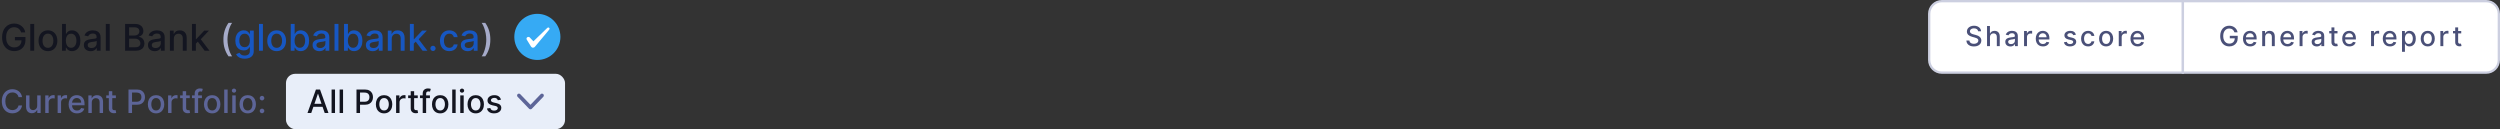 <svg width="1084" height="56" viewBox="0 0 1084 56" fill="none" xmlns="http://www.w3.org/2000/svg">
<rect x="0" y="0" width="1084" height="56" fill="#333333" stroke="none"/>
<path d="M9.153 14.04C9.044 13.695 8.896 13.386 8.71 13.114C8.528 12.837 8.311 12.602 8.057 12.409C7.803 12.212 7.513 12.062 7.188 11.96C6.866 11.858 6.511 11.807 6.125 11.807C5.47 11.807 4.879 11.975 4.352 12.312C3.826 12.65 3.409 13.144 3.102 13.796C2.799 14.443 2.648 15.237 2.648 16.176C2.648 17.119 2.801 17.917 3.108 18.568C3.415 19.22 3.835 19.714 4.369 20.051C4.903 20.388 5.511 20.557 6.193 20.557C6.826 20.557 7.377 20.428 7.847 20.171C8.32 19.913 8.686 19.549 8.943 19.079C9.205 18.606 9.335 18.049 9.335 17.409L9.79 17.494H6.46V16.046H11.034V17.369C11.034 18.347 10.826 19.195 10.409 19.915C9.996 20.631 9.424 21.184 8.693 21.574C7.966 21.964 7.133 22.159 6.193 22.159C5.14 22.159 4.216 21.917 3.42 21.432C2.629 20.947 2.011 20.259 1.568 19.369C1.125 18.475 0.903 17.415 0.903 16.188C0.903 15.259 1.032 14.426 1.29 13.688C1.547 12.949 1.909 12.322 2.375 11.807C2.845 11.288 3.396 10.892 4.028 10.619C4.665 10.343 5.36 10.204 6.114 10.204C6.742 10.204 7.328 10.297 7.869 10.483C8.415 10.669 8.9 10.932 9.324 11.273C9.752 11.614 10.106 12.019 10.386 12.489C10.667 12.954 10.856 13.472 10.954 14.04H9.153ZM14.825 10.364V22H13.126V10.364H14.825ZM20.787 22.176C19.969 22.176 19.255 21.989 18.645 21.614C18.035 21.239 17.562 20.714 17.224 20.04C16.887 19.366 16.719 18.578 16.719 17.676C16.719 16.771 16.887 15.979 17.224 15.301C17.562 14.623 18.035 14.097 18.645 13.722C19.255 13.347 19.969 13.159 20.787 13.159C21.605 13.159 22.319 13.347 22.929 13.722C23.539 14.097 24.012 14.623 24.349 15.301C24.687 15.979 24.855 16.771 24.855 17.676C24.855 18.578 24.687 19.366 24.349 20.04C24.012 20.714 23.539 21.239 22.929 21.614C22.319 21.989 21.605 22.176 20.787 22.176ZM20.793 20.75C21.323 20.75 21.762 20.61 22.111 20.329C22.459 20.049 22.717 19.676 22.884 19.21C23.054 18.744 23.139 18.231 23.139 17.671C23.139 17.114 23.054 16.602 22.884 16.136C22.717 15.667 22.459 15.29 22.111 15.006C21.762 14.722 21.323 14.579 20.793 14.579C20.259 14.579 19.815 14.722 19.463 15.006C19.115 15.29 18.855 15.667 18.685 16.136C18.518 16.602 18.435 17.114 18.435 17.671C18.435 18.231 18.518 18.744 18.685 19.21C18.855 19.676 19.115 20.049 19.463 20.329C19.815 20.61 20.259 20.75 20.793 20.75ZM26.888 22V10.364H28.587V14.688H28.689C28.787 14.506 28.93 14.296 29.115 14.057C29.301 13.818 29.558 13.61 29.888 13.432C30.217 13.25 30.653 13.159 31.195 13.159C31.899 13.159 32.528 13.337 33.081 13.693C33.634 14.049 34.068 14.562 34.382 15.233C34.7 15.903 34.859 16.71 34.859 17.653C34.859 18.597 34.702 19.405 34.388 20.079C34.073 20.75 33.642 21.267 33.092 21.631C32.543 21.991 31.916 22.171 31.212 22.171C30.681 22.171 30.248 22.081 29.91 21.903C29.577 21.725 29.316 21.517 29.126 21.278C28.937 21.04 28.791 20.828 28.689 20.642H28.547V22H26.888ZM28.553 17.636C28.553 18.25 28.642 18.788 28.82 19.25C28.998 19.712 29.255 20.074 29.592 20.335C29.93 20.593 30.342 20.722 30.831 20.722C31.338 20.722 31.763 20.587 32.104 20.318C32.445 20.046 32.702 19.676 32.876 19.21C33.054 18.744 33.144 18.22 33.144 17.636C33.144 17.061 33.056 16.544 32.882 16.085C32.712 15.627 32.454 15.265 32.109 15C31.768 14.735 31.342 14.602 30.831 14.602C30.338 14.602 29.922 14.729 29.581 14.983C29.244 15.237 28.988 15.591 28.814 16.046C28.64 16.5 28.553 17.03 28.553 17.636ZM39.307 22.193C38.754 22.193 38.254 22.091 37.807 21.886C37.36 21.678 37.006 21.377 36.744 20.983C36.487 20.589 36.358 20.106 36.358 19.534C36.358 19.042 36.453 18.636 36.642 18.318C36.831 18 37.087 17.748 37.409 17.562C37.731 17.377 38.091 17.237 38.489 17.142C38.886 17.047 39.292 16.975 39.705 16.926C40.227 16.866 40.651 16.816 40.977 16.778C41.303 16.737 41.54 16.671 41.688 16.579C41.835 16.489 41.909 16.341 41.909 16.136V16.097C41.909 15.6 41.769 15.216 41.489 14.943C41.212 14.671 40.799 14.534 40.25 14.534C39.678 14.534 39.227 14.661 38.898 14.915C38.572 15.165 38.347 15.443 38.222 15.75L36.625 15.386C36.814 14.856 37.091 14.428 37.455 14.102C37.822 13.773 38.244 13.534 38.722 13.386C39.199 13.235 39.701 13.159 40.227 13.159C40.576 13.159 40.945 13.201 41.335 13.284C41.729 13.364 42.097 13.511 42.438 13.727C42.782 13.943 43.064 14.252 43.284 14.653C43.504 15.051 43.614 15.568 43.614 16.204V22H41.955V20.807H41.886C41.776 21.026 41.612 21.242 41.392 21.454C41.172 21.667 40.89 21.843 40.545 21.983C40.201 22.123 39.788 22.193 39.307 22.193ZM39.676 20.829C40.146 20.829 40.547 20.737 40.881 20.551C41.218 20.366 41.474 20.123 41.648 19.824C41.826 19.521 41.915 19.197 41.915 18.852V17.727C41.854 17.788 41.737 17.845 41.562 17.898C41.392 17.947 41.197 17.991 40.977 18.028C40.758 18.062 40.544 18.095 40.335 18.125C40.127 18.151 39.953 18.174 39.812 18.193C39.483 18.235 39.182 18.305 38.909 18.403C38.64 18.502 38.424 18.644 38.261 18.829C38.102 19.011 38.023 19.254 38.023 19.557C38.023 19.977 38.178 20.296 38.489 20.511C38.799 20.724 39.195 20.829 39.676 20.829ZM47.575 10.364V22H45.876V10.364H47.575ZM54.231 22V10.364H58.493C59.319 10.364 60.002 10.5 60.544 10.773C61.086 11.042 61.491 11.407 61.76 11.869C62.029 12.328 62.163 12.845 62.163 13.421C62.163 13.905 62.074 14.314 61.896 14.648C61.718 14.977 61.48 15.242 61.18 15.443C60.885 15.64 60.559 15.784 60.203 15.875V15.989C60.59 16.008 60.966 16.133 61.334 16.364C61.705 16.591 62.012 16.915 62.254 17.335C62.497 17.756 62.618 18.267 62.618 18.869C62.618 19.464 62.478 19.998 62.197 20.472C61.921 20.941 61.493 21.314 60.913 21.591C60.334 21.864 59.593 22 58.692 22H54.231ZM55.987 20.494H58.521C59.362 20.494 59.965 20.331 60.328 20.006C60.692 19.68 60.874 19.273 60.874 18.784C60.874 18.417 60.781 18.079 60.595 17.773C60.41 17.466 60.144 17.222 59.8 17.04C59.459 16.858 59.053 16.767 58.584 16.767H55.987V20.494ZM55.987 15.398H58.34C58.733 15.398 59.088 15.322 59.402 15.171C59.72 15.019 59.972 14.807 60.158 14.534C60.347 14.258 60.442 13.932 60.442 13.557C60.442 13.076 60.273 12.672 59.936 12.347C59.599 12.021 59.082 11.858 58.385 11.858H55.987V15.398ZM67.104 22.193C66.551 22.193 66.051 22.091 65.604 21.886C65.157 21.678 64.803 21.377 64.541 20.983C64.284 20.589 64.155 20.106 64.155 19.534C64.155 19.042 64.249 18.636 64.439 18.318C64.628 18 64.884 17.748 65.206 17.562C65.528 17.377 65.888 17.237 66.285 17.142C66.683 17.047 67.088 16.975 67.501 16.926C68.024 16.866 68.448 16.816 68.774 16.778C69.1 16.737 69.337 16.671 69.484 16.579C69.632 16.489 69.706 16.341 69.706 16.136V16.097C69.706 15.6 69.566 15.216 69.285 14.943C69.009 14.671 68.596 14.534 68.047 14.534C67.475 14.534 67.024 14.661 66.695 14.915C66.369 15.165 66.144 15.443 66.019 15.75L64.422 15.386C64.611 14.856 64.888 14.428 65.251 14.102C65.619 13.773 66.041 13.534 66.519 13.386C66.996 13.235 67.498 13.159 68.024 13.159C68.373 13.159 68.742 13.201 69.132 13.284C69.526 13.364 69.894 13.511 70.234 13.727C70.579 13.943 70.861 14.252 71.081 14.653C71.301 15.051 71.41 15.568 71.41 16.204V22H69.751V20.807H69.683C69.573 21.026 69.409 21.242 69.189 21.454C68.969 21.667 68.687 21.843 68.342 21.983C67.998 22.123 67.585 22.193 67.104 22.193ZM67.473 20.829C67.943 20.829 68.344 20.737 68.678 20.551C69.015 20.366 69.27 20.123 69.445 19.824C69.623 19.521 69.712 19.197 69.712 18.852V17.727C69.651 17.788 69.534 17.845 69.359 17.898C69.189 17.947 68.994 17.991 68.774 18.028C68.555 18.062 68.34 18.095 68.132 18.125C67.924 18.151 67.749 18.174 67.609 18.193C67.28 18.235 66.979 18.305 66.706 18.403C66.437 18.502 66.221 18.644 66.058 18.829C65.899 19.011 65.82 19.254 65.82 19.557C65.82 19.977 65.975 20.296 66.285 20.511C66.596 20.724 66.992 20.829 67.473 20.829ZM75.372 16.818V22H73.673V13.273H75.304V14.693H75.412C75.613 14.231 75.927 13.86 76.355 13.579C76.787 13.299 77.331 13.159 77.986 13.159C78.581 13.159 79.101 13.284 79.548 13.534C79.995 13.78 80.342 14.148 80.588 14.636C80.834 15.125 80.957 15.729 80.957 16.449V22H79.258V16.653C79.258 16.021 79.094 15.527 78.764 15.171C78.435 14.811 77.982 14.631 77.406 14.631C77.012 14.631 76.662 14.716 76.355 14.886C76.052 15.057 75.812 15.307 75.633 15.636C75.459 15.962 75.372 16.356 75.372 16.818ZM84.798 19.04L84.787 16.966H85.082L88.56 13.273H90.594L86.628 17.477H86.361L84.798 19.04ZM83.236 22V10.364H84.935V22H83.236ZM88.747 22L85.622 17.852L86.793 16.665L90.832 22H88.747Z" fill="#131520"/>
<path d="M96.871 17.171C96.871 15.746 97.058 14.436 97.433 13.239C97.808 12.042 98.356 10.938 99.075 9.926H100.632C100.352 10.301 100.09 10.761 99.848 11.307C99.606 11.852 99.394 12.451 99.212 13.102C99.03 13.75 98.888 14.422 98.785 15.119C98.683 15.812 98.632 16.496 98.632 17.171C98.632 18.072 98.721 18.985 98.899 19.909C99.077 20.833 99.318 21.691 99.621 22.483C99.924 23.275 100.261 23.921 100.632 24.421H99.075C98.356 23.409 97.808 22.305 97.433 21.108C97.058 19.911 96.871 18.599 96.871 17.171ZM212.612 17.171C212.612 18.599 212.425 19.911 212.05 21.108C211.675 22.305 211.127 23.409 210.408 24.421H208.851C209.131 24.046 209.393 23.585 209.635 23.04C209.877 22.494 210.089 21.898 210.271 21.25C210.453 20.599 210.595 19.924 210.697 19.227C210.8 18.53 210.851 17.845 210.851 17.171C210.851 16.273 210.762 15.362 210.584 14.438C210.406 13.513 210.165 12.655 209.862 11.864C209.559 11.072 209.222 10.426 208.851 9.926H210.408C211.127 10.938 211.675 12.042 212.05 13.239C212.425 14.436 212.612 15.746 212.612 17.171Z" fill="#A6ABC9"/>
<path d="M106.082 25.454C105.389 25.454 104.793 25.364 104.293 25.182C103.796 25 103.391 24.759 103.077 24.46C102.762 24.161 102.527 23.833 102.372 23.477L103.832 22.875C103.935 23.042 104.071 23.218 104.241 23.403C104.416 23.593 104.651 23.754 104.946 23.886C105.245 24.019 105.63 24.085 106.099 24.085C106.743 24.085 107.276 23.928 107.696 23.614C108.116 23.303 108.327 22.807 108.327 22.125V20.409H108.219C108.116 20.595 107.969 20.801 107.776 21.028C107.586 21.256 107.325 21.453 106.991 21.619C106.658 21.786 106.224 21.869 105.69 21.869C105.001 21.869 104.38 21.708 103.827 21.386C103.277 21.061 102.842 20.581 102.52 19.949C102.202 19.312 102.043 18.53 102.043 17.602C102.043 16.674 102.2 15.879 102.514 15.216C102.832 14.553 103.268 14.046 103.821 13.693C104.374 13.337 105.001 13.159 105.702 13.159C106.243 13.159 106.681 13.25 107.014 13.432C107.348 13.61 107.607 13.818 107.793 14.057C107.982 14.296 108.128 14.506 108.23 14.688H108.355V13.273H110.02V22.193C110.02 22.943 109.846 23.559 109.497 24.04C109.149 24.521 108.677 24.877 108.082 25.108C107.491 25.339 106.825 25.454 106.082 25.454ZM106.065 20.46C106.554 20.46 106.967 20.347 107.304 20.119C107.645 19.888 107.902 19.559 108.077 19.131C108.255 18.699 108.344 18.182 108.344 17.579C108.344 16.992 108.257 16.475 108.082 16.028C107.908 15.581 107.652 15.233 107.315 14.983C106.978 14.729 106.562 14.602 106.065 14.602C105.554 14.602 105.128 14.735 104.787 15C104.446 15.261 104.188 15.617 104.014 16.068C103.844 16.519 103.759 17.023 103.759 17.579C103.759 18.151 103.846 18.653 104.02 19.085C104.194 19.517 104.452 19.854 104.793 20.097C105.137 20.339 105.562 20.46 106.065 20.46ZM113.997 10.364V22H112.298V10.364H113.997ZM119.959 22.176C119.141 22.176 118.427 21.989 117.817 21.614C117.207 21.239 116.733 20.714 116.396 20.04C116.059 19.366 115.891 18.578 115.891 17.676C115.891 16.771 116.059 15.979 116.396 15.301C116.733 14.623 117.207 14.097 117.817 13.722C118.427 13.347 119.141 13.159 119.959 13.159C120.777 13.159 121.491 13.347 122.101 13.722C122.711 14.097 123.184 14.623 123.521 15.301C123.858 15.979 124.027 16.771 124.027 17.676C124.027 18.578 123.858 19.366 123.521 20.04C123.184 20.714 122.711 21.239 122.101 21.614C121.491 21.989 120.777 22.176 119.959 22.176ZM119.964 20.75C120.495 20.75 120.934 20.61 121.283 20.329C121.631 20.049 121.889 19.676 122.055 19.21C122.226 18.744 122.311 18.231 122.311 17.671C122.311 17.114 122.226 16.602 122.055 16.136C121.889 15.667 121.631 15.29 121.283 15.006C120.934 14.722 120.495 14.579 119.964 14.579C119.43 14.579 118.987 14.722 118.635 15.006C118.286 15.29 118.027 15.667 117.857 16.136C117.69 16.602 117.607 17.114 117.607 17.671C117.607 18.231 117.69 18.744 117.857 19.21C118.027 19.676 118.286 20.049 118.635 20.329C118.987 20.61 119.43 20.75 119.964 20.75ZM126.06 22V10.364H127.759V14.688H127.861C127.959 14.506 128.101 14.296 128.287 14.057C128.473 13.818 128.73 13.61 129.06 13.432C129.389 13.25 129.825 13.159 130.366 13.159C131.071 13.159 131.7 13.337 132.253 13.693C132.806 14.049 133.24 14.562 133.554 15.233C133.872 15.903 134.031 16.71 134.031 17.653C134.031 18.597 133.874 19.405 133.56 20.079C133.245 20.75 132.813 21.267 132.264 21.631C131.715 21.991 131.088 22.171 130.384 22.171C129.853 22.171 129.42 22.081 129.082 21.903C128.749 21.725 128.488 21.517 128.298 21.278C128.109 21.04 127.963 20.828 127.861 20.642H127.719V22H126.06ZM127.724 17.636C127.724 18.25 127.813 18.788 127.991 19.25C128.17 19.712 128.427 20.074 128.764 20.335C129.101 20.593 129.514 20.722 130.003 20.722C130.51 20.722 130.935 20.587 131.276 20.318C131.616 20.046 131.874 19.676 132.048 19.21C132.226 18.744 132.315 18.22 132.315 17.636C132.315 17.061 132.228 16.544 132.054 16.085C131.884 15.627 131.626 15.265 131.281 15C130.94 14.735 130.514 14.602 130.003 14.602C129.51 14.602 129.094 14.729 128.753 14.983C128.416 15.237 128.16 15.591 127.986 16.046C127.812 16.5 127.724 17.03 127.724 17.636ZM138.479 22.193C137.926 22.193 137.426 22.091 136.979 21.886C136.532 21.678 136.178 21.377 135.916 20.983C135.659 20.589 135.53 20.106 135.53 19.534C135.53 19.042 135.625 18.636 135.814 18.318C136.003 18 136.259 17.748 136.581 17.562C136.903 17.377 137.263 17.237 137.661 17.142C138.058 17.047 138.464 16.975 138.876 16.926C139.399 16.866 139.823 16.816 140.149 16.778C140.475 16.737 140.712 16.671 140.859 16.579C141.007 16.489 141.081 16.341 141.081 16.136V16.097C141.081 15.6 140.941 15.216 140.661 14.943C140.384 14.671 139.971 14.534 139.422 14.534C138.85 14.534 138.399 14.661 138.07 14.915C137.744 15.165 137.518 15.443 137.393 15.75L135.797 15.386C135.986 14.856 136.263 14.428 136.626 14.102C136.994 13.773 137.416 13.534 137.893 13.386C138.371 13.235 138.873 13.159 139.399 13.159C139.748 13.159 140.117 13.201 140.507 13.284C140.901 13.364 141.268 13.511 141.609 13.727C141.954 13.943 142.236 14.252 142.456 14.653C142.676 15.051 142.786 15.568 142.786 16.204V22H141.126V20.807H141.058C140.948 21.026 140.784 21.242 140.564 21.454C140.344 21.667 140.062 21.843 139.717 21.983C139.373 22.123 138.96 22.193 138.479 22.193ZM138.848 20.829C139.318 20.829 139.719 20.737 140.053 20.551C140.39 20.366 140.645 20.123 140.82 19.824C140.998 19.521 141.087 19.197 141.087 18.852V17.727C141.026 17.788 140.909 17.845 140.734 17.898C140.564 17.947 140.369 17.991 140.149 18.028C139.929 18.062 139.715 18.095 139.507 18.125C139.299 18.151 139.125 18.174 138.984 18.193C138.655 18.235 138.354 18.305 138.081 18.403C137.812 18.502 137.596 18.644 137.433 18.829C137.274 19.011 137.195 19.254 137.195 19.557C137.195 19.977 137.35 20.296 137.661 20.511C137.971 20.724 138.367 20.829 138.848 20.829ZM146.747 10.364V22H145.048V10.364H146.747ZM149.169 22V10.364H150.868V14.688H150.97C151.069 14.506 151.211 14.296 151.396 14.057C151.582 13.818 151.839 13.61 152.169 13.432C152.499 13.25 152.934 13.159 153.476 13.159C154.18 13.159 154.809 13.337 155.362 13.693C155.915 14.049 156.349 14.562 156.663 15.233C156.982 15.903 157.141 16.71 157.141 17.653C157.141 18.597 156.983 19.405 156.669 20.079C156.355 20.75 155.923 21.267 155.374 21.631C154.824 21.991 154.197 22.171 153.493 22.171C152.963 22.171 152.529 22.081 152.192 21.903C151.858 21.725 151.597 21.517 151.408 21.278C151.218 21.04 151.072 20.828 150.97 20.642H150.828V22H149.169ZM150.834 17.636C150.834 18.25 150.923 18.788 151.101 19.25C151.279 19.712 151.536 20.074 151.874 20.335C152.211 20.593 152.624 20.722 153.112 20.722C153.62 20.722 154.044 20.587 154.385 20.318C154.726 20.046 154.983 19.676 155.158 19.21C155.336 18.744 155.425 18.22 155.425 17.636C155.425 17.061 155.338 16.544 155.163 16.085C154.993 15.627 154.735 15.265 154.391 15C154.05 14.735 153.624 14.602 153.112 14.602C152.62 14.602 152.203 14.729 151.862 14.983C151.525 15.237 151.269 15.591 151.095 16.046C150.921 16.5 150.834 17.03 150.834 17.636ZM161.588 22.193C161.035 22.193 160.535 22.091 160.088 21.886C159.641 21.678 159.287 21.377 159.026 20.983C158.768 20.589 158.639 20.106 158.639 19.534C158.639 19.042 158.734 18.636 158.923 18.318C159.113 18 159.368 17.748 159.69 17.562C160.012 17.377 160.372 17.237 160.77 17.142C161.168 17.047 161.573 16.975 161.986 16.926C162.509 16.866 162.933 16.816 163.259 16.778C163.584 16.737 163.821 16.671 163.969 16.579C164.116 16.489 164.19 16.341 164.19 16.136V16.097C164.19 15.6 164.05 15.216 163.77 14.943C163.493 14.671 163.08 14.534 162.531 14.534C161.959 14.534 161.509 14.661 161.179 14.915C160.853 15.165 160.628 15.443 160.503 15.75L158.906 15.386C159.096 14.856 159.372 14.428 159.736 14.102C160.103 13.773 160.526 13.534 161.003 13.386C161.48 13.235 161.982 13.159 162.509 13.159C162.857 13.159 163.226 13.201 163.616 13.284C164.01 13.364 164.378 13.511 164.719 13.727C165.063 13.943 165.346 14.252 165.565 14.653C165.785 15.051 165.895 15.568 165.895 16.204V22H164.236V20.807H164.168C164.058 21.026 163.893 21.242 163.673 21.454C163.454 21.667 163.171 21.843 162.827 21.983C162.482 22.123 162.069 22.193 161.588 22.193ZM161.957 20.829C162.427 20.829 162.829 20.737 163.162 20.551C163.499 20.366 163.755 20.123 163.929 19.824C164.107 19.521 164.196 19.197 164.196 18.852V17.727C164.135 17.788 164.018 17.845 163.844 17.898C163.673 17.947 163.478 17.991 163.259 18.028C163.039 18.062 162.825 18.095 162.616 18.125C162.408 18.151 162.234 18.174 162.094 18.193C161.764 18.235 161.463 18.305 161.19 18.403C160.921 18.502 160.705 18.644 160.543 18.829C160.384 19.011 160.304 19.254 160.304 19.557C160.304 19.977 160.459 20.296 160.77 20.511C161.08 20.724 161.476 20.829 161.957 20.829ZM169.857 16.818V22H168.158V13.273H169.788V14.693H169.896C170.097 14.231 170.411 13.86 170.839 13.579C171.271 13.299 171.815 13.159 172.47 13.159C173.065 13.159 173.586 13.284 174.033 13.534C174.48 13.78 174.826 14.148 175.072 14.636C175.319 15.125 175.442 15.729 175.442 16.449V22H173.743V16.653C173.743 16.021 173.578 15.527 173.249 15.171C172.919 14.811 172.466 14.631 171.891 14.631C171.497 14.631 171.146 14.716 170.839 14.886C170.536 15.057 170.296 15.307 170.118 15.636C169.944 15.962 169.857 16.356 169.857 16.818ZM179.283 19.04L179.271 16.966H179.567L183.044 13.273H185.078L181.112 17.477H180.845L179.283 19.04ZM177.72 22V10.364H179.419V22H177.72ZM183.232 22L180.107 17.852L181.277 16.665L185.317 22H183.232ZM187.746 22.108C187.435 22.108 187.168 21.998 186.945 21.778C186.721 21.555 186.609 21.286 186.609 20.972C186.609 20.661 186.721 20.396 186.945 20.176C187.168 19.953 187.435 19.841 187.746 19.841C188.056 19.841 188.323 19.953 188.547 20.176C188.77 20.396 188.882 20.661 188.882 20.972C188.882 21.18 188.829 21.371 188.723 21.546C188.621 21.716 188.484 21.852 188.314 21.954C188.143 22.057 187.954 22.108 187.746 22.108ZM194.834 22.176C193.989 22.176 193.262 21.985 192.652 21.602C192.046 21.216 191.58 20.684 191.254 20.006C190.929 19.328 190.766 18.551 190.766 17.676C190.766 16.79 190.932 16.008 191.266 15.329C191.599 14.648 192.069 14.116 192.675 13.733C193.281 13.35 193.995 13.159 194.817 13.159C195.48 13.159 196.071 13.282 196.589 13.528C197.108 13.771 197.527 14.112 197.845 14.551C198.167 14.991 198.358 15.504 198.419 16.091H196.766C196.675 15.682 196.466 15.329 196.141 15.034C195.819 14.739 195.387 14.591 194.845 14.591C194.372 14.591 193.957 14.716 193.601 14.966C193.249 15.212 192.974 15.564 192.777 16.023C192.58 16.477 192.482 17.015 192.482 17.636C192.482 18.273 192.578 18.822 192.771 19.284C192.964 19.746 193.237 20.104 193.589 20.358C193.946 20.612 194.364 20.739 194.845 20.739C195.167 20.739 195.459 20.68 195.72 20.562C195.985 20.441 196.207 20.269 196.385 20.046C196.567 19.822 196.694 19.553 196.766 19.239H198.419C198.358 19.803 198.175 20.307 197.868 20.75C197.561 21.193 197.15 21.542 196.635 21.796C196.124 22.049 195.523 22.176 194.834 22.176ZM202.776 22.193C202.223 22.193 201.723 22.091 201.276 21.886C200.829 21.678 200.474 21.377 200.213 20.983C199.955 20.589 199.827 20.106 199.827 19.534C199.827 19.042 199.921 18.636 200.111 18.318C200.3 18 200.556 17.748 200.878 17.562C201.2 17.377 201.56 17.237 201.957 17.142C202.355 17.047 202.76 16.975 203.173 16.926C203.696 16.866 204.12 16.816 204.446 16.778C204.772 16.737 205.009 16.671 205.156 16.579C205.304 16.489 205.378 16.341 205.378 16.136V16.097C205.378 15.6 205.238 15.216 204.957 14.943C204.681 14.671 204.268 14.534 203.719 14.534C203.147 14.534 202.696 14.661 202.366 14.915C202.041 15.165 201.815 15.443 201.69 15.75L200.094 15.386C200.283 14.856 200.56 14.428 200.923 14.102C201.291 13.773 201.713 13.534 202.19 13.386C202.668 13.235 203.17 13.159 203.696 13.159C204.045 13.159 204.414 13.201 204.804 13.284C205.198 13.364 205.565 13.511 205.906 13.727C206.251 13.943 206.533 14.252 206.753 14.653C206.973 15.051 207.082 15.568 207.082 16.204V22H205.423V20.807H205.355C205.245 21.026 205.08 21.242 204.861 21.454C204.641 21.667 204.359 21.843 204.014 21.983C203.67 22.123 203.257 22.193 202.776 22.193ZM203.145 20.829C203.615 20.829 204.016 20.737 204.349 20.551C204.687 20.366 204.942 20.123 205.116 19.824C205.295 19.521 205.384 19.197 205.384 18.852V17.727C205.323 17.788 205.205 17.845 205.031 17.898C204.861 17.947 204.666 17.991 204.446 18.028C204.226 18.062 204.012 18.095 203.804 18.125C203.596 18.151 203.421 18.174 203.281 18.193C202.952 18.235 202.651 18.305 202.378 18.403C202.109 18.502 201.893 18.644 201.73 18.829C201.571 19.011 201.491 19.254 201.491 19.557C201.491 19.977 201.647 20.296 201.957 20.511C202.268 20.724 202.664 20.829 203.145 20.829Z" fill="#1757C2"/>
<g clip-path="url(#clip0_201_10481)">
<circle cx="233" cy="16" r="10" fill="#36AAF4"/>
<path fill-rule="evenodd" clip-rule="evenodd" d="M237.247 12.158L231.28 17.917L229.697 16.225C229.405 15.95 228.947 15.933 228.614 16.167C228.289 16.408 228.197 16.833 228.397 17.175L230.272 20.225C230.455 20.508 230.772 20.683 231.13 20.683C231.472 20.683 231.797 20.508 231.98 20.225C232.28 19.833 238.005 13.008 238.005 13.008C238.755 12.242 237.847 11.567 237.247 12.15V12.158Z" fill="white"/>
</g>
<path d="M842 0.5H946.5V31.5H842C838.962 31.5 836.5 29.038 836.5 26V6C836.5 2.962 838.962 0.5 842 0.5Z" fill="white"/>
<path d="M857.719 13.565C857.673 13.162 857.486 12.849 857.156 12.628C856.827 12.403 856.412 12.291 855.912 12.291C855.554 12.291 855.244 12.348 854.983 12.462C854.722 12.572 854.518 12.726 854.374 12.922C854.232 13.115 854.161 13.335 854.161 13.582C854.161 13.79 854.209 13.969 854.305 14.119C854.405 14.27 854.534 14.396 854.693 14.499C854.855 14.598 855.028 14.682 855.213 14.75C855.398 14.815 855.575 14.869 855.746 14.912L856.598 15.133C856.876 15.202 857.162 15.294 857.455 15.411C857.747 15.527 858.018 15.68 858.268 15.871C858.518 16.061 858.72 16.297 858.874 16.578C859.03 16.859 859.108 17.196 859.108 17.588C859.108 18.082 858.98 18.521 858.724 18.905C858.472 19.288 858.104 19.591 857.621 19.812C857.141 20.034 856.56 20.145 855.878 20.145C855.224 20.145 854.659 20.041 854.182 19.834C853.705 19.626 853.331 19.332 853.061 18.952C852.791 18.568 852.642 18.114 852.614 17.588H853.935C853.96 17.903 854.063 18.166 854.241 18.376C854.423 18.584 854.655 18.739 854.936 18.841C855.22 18.94 855.531 18.99 855.869 18.99C856.241 18.99 856.572 18.932 856.862 18.815C857.155 18.696 857.385 18.531 857.553 18.321C857.72 18.108 857.804 17.859 857.804 17.575C857.804 17.317 857.73 17.105 857.582 16.94C857.438 16.776 857.24 16.639 856.99 16.531C856.743 16.423 856.463 16.328 856.151 16.246L855.119 15.964C854.42 15.774 853.866 15.494 853.457 15.125C853.051 14.756 852.848 14.267 852.848 13.659C852.848 13.156 852.984 12.717 853.257 12.342C853.53 11.967 853.899 11.676 854.365 11.469C854.831 11.258 855.357 11.153 855.942 11.153C856.533 11.153 857.054 11.257 857.506 11.464C857.96 11.672 858.318 11.957 858.58 12.321C858.841 12.682 858.977 13.097 858.989 13.565H857.719ZM862.853 16.114V20H861.579V11.273H862.836V14.52H862.917C863.071 14.168 863.305 13.888 863.62 13.68C863.936 13.473 864.348 13.369 864.856 13.369C865.305 13.369 865.697 13.462 866.032 13.646C866.37 13.831 866.632 14.107 866.816 14.473C867.004 14.837 867.098 15.291 867.098 15.837V20H865.824V15.99C865.824 15.51 865.7 15.138 865.453 14.874C865.206 14.607 864.862 14.473 864.422 14.473C864.12 14.473 863.85 14.537 863.612 14.665C863.376 14.793 863.19 14.98 863.054 15.227C862.92 15.472 862.853 15.767 862.853 16.114ZM871.703 20.145C871.288 20.145 870.913 20.068 870.578 19.915C870.243 19.759 869.977 19.533 869.781 19.237C869.588 18.942 869.491 18.579 869.491 18.151C869.491 17.781 869.562 17.477 869.704 17.239C869.846 17 870.038 16.811 870.279 16.672C870.521 16.533 870.791 16.428 871.089 16.357C871.387 16.285 871.691 16.232 872.001 16.195C872.393 16.149 872.711 16.112 872.956 16.084C873.2 16.053 873.377 16.003 873.488 15.935C873.599 15.867 873.654 15.756 873.654 15.602V15.572C873.654 15.2 873.549 14.912 873.339 14.707C873.132 14.503 872.822 14.401 872.41 14.401C871.981 14.401 871.643 14.496 871.396 14.686C871.152 14.874 870.983 15.082 870.889 15.312L869.691 15.04C869.833 14.642 870.041 14.321 870.314 14.077C870.589 13.829 870.906 13.651 871.264 13.54C871.622 13.426 871.998 13.369 872.393 13.369C872.654 13.369 872.931 13.401 873.224 13.463C873.52 13.523 873.795 13.633 874.051 13.796C874.309 13.957 874.521 14.189 874.686 14.49C874.85 14.788 874.933 15.176 874.933 15.653V20H873.689V19.105H873.637C873.555 19.27 873.431 19.432 873.267 19.591C873.102 19.75 872.89 19.882 872.632 19.987C872.373 20.092 872.064 20.145 871.703 20.145ZM871.98 19.122C872.332 19.122 872.633 19.053 872.883 18.913C873.136 18.774 873.328 18.592 873.458 18.368C873.592 18.141 873.659 17.898 873.659 17.639V16.796C873.613 16.841 873.525 16.884 873.395 16.923C873.267 16.96 873.12 16.993 872.956 17.021C872.791 17.047 872.63 17.071 872.474 17.094C872.318 17.114 872.187 17.131 872.082 17.145C871.835 17.176 871.609 17.229 871.404 17.303C871.203 17.376 871.041 17.483 870.919 17.622C870.799 17.759 870.74 17.94 870.74 18.168C870.74 18.483 870.856 18.722 871.089 18.884C871.322 19.043 871.619 19.122 871.98 19.122ZM877.63 20V13.454H878.862V14.494H878.93C879.049 14.142 879.259 13.865 879.56 13.663C879.864 13.459 880.208 13.357 880.592 13.357C880.671 13.357 880.765 13.359 880.873 13.365C880.984 13.371 881.07 13.378 881.133 13.386V14.605C881.082 14.591 880.991 14.575 880.86 14.558C880.729 14.538 880.599 14.528 880.468 14.528C880.167 14.528 879.898 14.592 879.663 14.72C879.43 14.845 879.245 15.02 879.109 15.244C878.972 15.466 878.904 15.719 878.904 16.003V20H877.63ZM885.822 20.132C885.177 20.132 884.622 19.994 884.156 19.719C883.693 19.44 883.335 19.05 883.082 18.547C882.832 18.041 882.707 17.449 882.707 16.77C882.707 16.099 882.832 15.508 883.082 14.997C883.335 14.486 883.687 14.087 884.139 13.8C884.593 13.513 885.125 13.369 885.733 13.369C886.102 13.369 886.46 13.43 886.806 13.553C887.153 13.675 887.464 13.867 887.74 14.128C888.015 14.389 888.233 14.729 888.392 15.146C888.551 15.561 888.63 16.065 888.63 16.659V17.111H883.427V16.156H887.382C887.382 15.821 887.314 15.524 887.177 15.266C887.041 15.004 886.849 14.798 886.602 14.648C886.358 14.497 886.071 14.422 885.741 14.422C885.383 14.422 885.071 14.51 884.804 14.686C884.539 14.859 884.335 15.087 884.19 15.368C884.048 15.646 883.977 15.949 883.977 16.276V17.021C883.977 17.459 884.054 17.831 884.207 18.138C884.363 18.445 884.581 18.679 884.859 18.841C885.137 19 885.463 19.079 885.835 19.079C886.076 19.079 886.297 19.046 886.495 18.977C886.694 18.906 886.866 18.801 887.011 18.662C887.156 18.523 887.267 18.351 887.343 18.146L888.549 18.364C888.453 18.719 888.279 19.03 888.029 19.297C887.782 19.561 887.471 19.767 887.096 19.915C886.724 20.06 886.299 20.132 885.822 20.132ZM900.125 15.053L898.97 15.257C898.922 15.109 898.845 14.969 898.74 14.835C898.637 14.702 898.498 14.592 898.322 14.507C898.146 14.422 897.926 14.379 897.662 14.379C897.301 14.379 897 14.46 896.758 14.622C896.517 14.781 896.396 14.987 896.396 15.24C896.396 15.459 896.477 15.635 896.639 15.768C896.801 15.902 897.062 16.011 897.423 16.097L898.463 16.335C899.065 16.474 899.514 16.689 899.809 16.979C900.105 17.268 900.252 17.645 900.252 18.108C900.252 18.5 900.139 18.849 899.912 19.156C899.687 19.46 899.373 19.699 898.97 19.872C898.569 20.046 898.105 20.132 897.576 20.132C896.843 20.132 896.245 19.976 895.782 19.663C895.319 19.348 895.035 18.901 894.93 18.321L896.162 18.134C896.238 18.454 896.396 18.697 896.635 18.862C896.873 19.024 897.184 19.105 897.568 19.105C897.985 19.105 898.319 19.018 898.569 18.845C898.819 18.669 898.944 18.454 898.944 18.202C898.944 17.997 898.868 17.825 898.714 17.686C898.564 17.547 898.332 17.442 898.02 17.371L896.912 17.128C896.301 16.989 895.849 16.767 895.556 16.463C895.267 16.159 895.122 15.774 895.122 15.308C895.122 14.922 895.23 14.584 895.446 14.294C895.662 14.004 895.96 13.778 896.341 13.617C896.721 13.452 897.157 13.369 897.649 13.369C898.356 13.369 898.913 13.523 899.319 13.829C899.725 14.133 899.994 14.541 900.125 15.053ZM905.411 20.132C904.777 20.132 904.232 19.989 903.774 19.702C903.32 19.412 902.97 19.013 902.726 18.504C902.482 17.996 902.359 17.413 902.359 16.757C902.359 16.092 902.484 15.506 902.734 14.997C902.984 14.486 903.337 14.087 903.791 13.8C904.246 13.513 904.781 13.369 905.398 13.369C905.895 13.369 906.338 13.462 906.727 13.646C907.116 13.828 907.43 14.084 907.669 14.413C907.911 14.743 908.054 15.128 908.099 15.568H906.859C906.791 15.261 906.635 14.997 906.391 14.776C906.149 14.554 905.825 14.443 905.419 14.443C905.064 14.443 904.753 14.537 904.486 14.724C904.222 14.909 904.016 15.173 903.868 15.517C903.72 15.858 903.646 16.261 903.646 16.727C903.646 17.204 903.719 17.616 903.864 17.963C904.009 18.31 904.213 18.578 904.477 18.768C904.744 18.959 905.058 19.054 905.419 19.054C905.661 19.054 905.879 19.01 906.075 18.922C906.274 18.831 906.44 18.702 906.574 18.534C906.71 18.366 906.805 18.165 906.859 17.929H908.099C908.054 18.352 907.916 18.73 907.686 19.062C907.456 19.395 907.148 19.656 906.761 19.847C906.378 20.037 905.928 20.132 905.411 20.132ZM913.219 20.132C912.605 20.132 912.07 19.991 911.613 19.71C911.155 19.429 910.8 19.035 910.547 18.53C910.294 18.024 910.168 17.433 910.168 16.757C910.168 16.078 910.294 15.484 910.547 14.976C910.8 14.467 911.155 14.072 911.613 13.791C912.07 13.51 912.605 13.369 913.219 13.369C913.833 13.369 914.368 13.51 914.826 13.791C915.283 14.072 915.638 14.467 915.891 14.976C916.144 15.484 916.27 16.078 916.27 16.757C916.27 17.433 916.144 18.024 915.891 18.53C915.638 19.035 915.283 19.429 914.826 19.71C914.368 19.991 913.833 20.132 913.219 20.132ZM913.223 19.062C913.621 19.062 913.951 18.957 914.212 18.747C914.473 18.537 914.667 18.257 914.792 17.908C914.919 17.558 914.983 17.173 914.983 16.753C914.983 16.335 914.919 15.952 914.792 15.602C914.667 15.25 914.473 14.967 914.212 14.754C913.951 14.541 913.621 14.435 913.223 14.435C912.823 14.435 912.49 14.541 912.226 14.754C911.965 14.967 911.77 15.25 911.642 15.602C911.517 15.952 911.455 16.335 911.455 16.753C911.455 17.173 911.517 17.558 911.642 17.908C911.77 18.257 911.965 18.537 912.226 18.747C912.49 18.957 912.823 19.062 913.223 19.062ZM918.692 20V13.454H919.924V14.494H919.992C920.112 14.142 920.322 13.865 920.623 13.663C920.927 13.459 921.271 13.357 921.654 13.357C921.734 13.357 921.827 13.359 921.935 13.365C922.046 13.371 922.133 13.378 922.195 13.386V14.605C922.144 14.591 922.053 14.575 921.923 14.558C921.792 14.538 921.661 14.528 921.531 14.528C921.229 14.528 920.961 14.592 920.725 14.72C920.492 14.845 920.308 15.02 920.171 15.244C920.035 15.466 919.967 15.719 919.967 16.003V20H918.692ZM926.885 20.132C926.24 20.132 925.684 19.994 925.218 19.719C924.755 19.44 924.397 19.05 924.145 18.547C923.895 18.041 923.77 17.449 923.77 16.77C923.77 16.099 923.895 15.508 924.145 14.997C924.397 14.486 924.75 14.087 925.201 13.8C925.656 13.513 926.187 13.369 926.795 13.369C927.164 13.369 927.522 13.43 927.869 13.553C928.216 13.675 928.527 13.867 928.802 14.128C929.078 14.389 929.295 14.729 929.454 15.146C929.613 15.561 929.693 16.065 929.693 16.659V17.111H924.49V16.156H928.444C928.444 15.821 928.376 15.524 928.24 15.266C928.103 15.004 927.912 14.798 927.664 14.648C927.42 14.497 927.133 14.422 926.804 14.422C926.446 14.422 926.133 14.51 925.866 14.686C925.602 14.859 925.397 15.087 925.252 15.368C925.11 15.646 925.039 15.949 925.039 16.276V17.021C925.039 17.459 925.116 17.831 925.27 18.138C925.426 18.445 925.643 18.679 925.922 18.841C926.2 19 926.525 19.079 926.897 19.079C927.139 19.079 927.359 19.046 927.558 18.977C927.757 18.906 927.929 18.801 928.074 18.662C928.218 18.523 928.329 18.351 928.406 18.146L929.612 18.364C929.515 18.719 929.342 19.03 929.092 19.297C928.845 19.561 928.534 19.767 928.159 19.915C927.787 20.06 927.362 20.132 926.885 20.132Z" fill="#4A5078"/>
<path d="M842 0.5H946.5V31.5H842C838.962 31.5 836.5 29.038 836.5 26V6C836.5 2.962 838.962 0.5 842 0.5Z" stroke="#CCCFE0"/>
<path d="M946.5 0.5H1078C1081.04 0.5 1083.5 2.962 1083.5 6V26C1083.5 29.038 1081.04 31.5 1078 31.5H946.5V0.5Z" fill="white"/>
<path d="M968.865 14.03C968.783 13.771 968.672 13.54 968.533 13.335C968.396 13.128 968.233 12.952 968.043 12.807C967.852 12.659 967.635 12.547 967.391 12.47C967.149 12.393 966.884 12.355 966.594 12.355C966.102 12.355 965.659 12.482 965.264 12.734C964.869 12.987 964.557 13.358 964.327 13.847C964.099 14.332 963.986 14.928 963.986 15.632C963.986 16.34 964.101 16.938 964.331 17.426C964.561 17.915 964.876 18.285 965.277 18.538C965.678 18.791 966.134 18.918 966.645 18.918C967.119 18.918 967.533 18.821 967.885 18.628C968.24 18.435 968.514 18.162 968.707 17.81C968.903 17.454 969.001 17.037 969.001 16.557L969.342 16.621H966.845V15.534H970.276V16.527C970.276 17.26 970.119 17.896 969.807 18.436C969.497 18.973 969.068 19.388 968.52 19.68C967.974 19.973 967.349 20.119 966.645 20.119C965.855 20.119 965.162 19.938 964.565 19.574C963.972 19.21 963.509 18.695 963.176 18.027C962.844 17.357 962.678 16.561 962.678 15.641C962.678 14.945 962.774 14.32 962.967 13.766C963.161 13.212 963.432 12.742 963.781 12.355C964.134 11.966 964.547 11.669 965.021 11.464C965.499 11.257 966.02 11.153 966.585 11.153C967.057 11.153 967.496 11.223 967.902 11.362C968.311 11.501 968.675 11.699 968.993 11.954C969.314 12.21 969.58 12.514 969.79 12.867C970 13.216 970.142 13.604 970.216 14.03H968.865ZM975.666 20.132C975.021 20.132 974.466 19.994 974 19.719C973.537 19.44 973.179 19.05 972.926 18.547C972.676 18.041 972.551 17.449 972.551 16.77C972.551 16.099 972.676 15.508 972.926 14.997C973.179 14.486 973.531 14.087 973.983 13.8C974.437 13.513 974.968 13.369 975.576 13.369C975.946 13.369 976.304 13.43 976.65 13.553C976.997 13.675 977.308 13.867 977.583 14.128C977.859 14.389 978.076 14.729 978.235 15.146C978.395 15.561 978.474 16.065 978.474 16.659V17.111H973.271V16.156H977.225C977.225 15.821 977.157 15.524 977.021 15.266C976.885 15.004 976.693 14.798 976.446 14.648C976.201 14.497 975.914 14.422 975.585 14.422C975.227 14.422 974.914 14.51 974.647 14.686C974.383 14.859 974.179 15.087 974.034 15.368C973.892 15.646 973.821 15.949 973.821 16.276V17.021C973.821 17.459 973.897 17.831 974.051 18.138C974.207 18.445 974.424 18.679 974.703 18.841C974.981 19 975.306 19.079 975.679 19.079C975.92 19.079 976.14 19.046 976.339 18.977C976.538 18.906 976.71 18.801 976.855 18.662C977 18.523 977.11 18.351 977.187 18.146L978.393 18.364C978.297 18.719 978.123 19.03 977.873 19.297C977.626 19.561 977.315 19.767 976.94 19.915C976.568 20.06 976.143 20.132 975.666 20.132ZM982.162 16.114V20H980.888V13.454H982.111V14.52H982.192C982.342 14.173 982.578 13.895 982.899 13.685C983.223 13.474 983.631 13.369 984.122 13.369C984.568 13.369 984.959 13.463 985.294 13.651C985.629 13.835 985.889 14.111 986.074 14.477C986.259 14.844 986.351 15.297 986.351 15.837V20H985.077V15.99C985.077 15.516 984.953 15.145 984.706 14.878C984.459 14.608 984.119 14.473 983.688 14.473C983.392 14.473 983.129 14.537 982.899 14.665C982.672 14.793 982.491 14.98 982.358 15.227C982.227 15.472 982.162 15.767 982.162 16.114ZM991.881 20.132C991.236 20.132 990.68 19.994 990.214 19.719C989.751 19.44 989.393 19.05 989.141 18.547C988.891 18.041 988.766 17.449 988.766 16.77C988.766 16.099 988.891 15.508 989.141 14.997C989.393 14.486 989.746 14.087 990.197 13.8C990.652 13.513 991.183 13.369 991.791 13.369C992.161 13.369 992.518 13.43 992.865 13.553C993.212 13.675 993.523 13.867 993.798 14.128C994.074 14.389 994.291 14.729 994.45 15.146C994.609 15.561 994.689 16.065 994.689 16.659V17.111H989.486V16.156H993.44C993.44 15.821 993.372 15.524 993.236 15.266C993.099 15.004 992.908 14.798 992.661 14.648C992.416 14.497 992.129 14.422 991.8 14.422C991.442 14.422 991.129 14.51 990.862 14.686C990.598 14.859 990.393 15.087 990.249 15.368C990.107 15.646 990.036 15.949 990.036 16.276V17.021C990.036 17.459 990.112 17.831 990.266 18.138C990.422 18.445 990.639 18.679 990.918 18.841C991.196 19 991.521 19.079 991.893 19.079C992.135 19.079 992.355 19.046 992.554 18.977C992.753 18.906 992.925 18.801 993.07 18.662C993.214 18.523 993.325 18.351 993.402 18.146L994.608 18.364C994.511 18.719 994.338 19.03 994.088 19.297C993.841 19.561 993.53 19.767 993.155 19.915C992.783 20.06 992.358 20.132 991.881 20.132ZM997.103 20V13.454H998.334V14.494H998.402C998.522 14.142 998.732 13.865 999.033 13.663C999.337 13.459 999.681 13.357 1000.06 13.357C1000.14 13.357 1000.24 13.359 1000.35 13.365C1000.46 13.371 1000.54 13.378 1000.61 13.386V14.605C1000.55 14.591 1000.46 14.575 1000.33 14.558C1000.2 14.538 1000.07 14.528 999.941 14.528C999.64 14.528 999.371 14.592 999.135 14.72C998.902 14.845 998.718 15.02 998.581 15.244C998.445 15.466 998.377 15.719 998.377 16.003V20H997.103ZM1004.55 20.145C1004.14 20.145 1003.76 20.068 1003.43 19.915C1003.09 19.759 1002.83 19.533 1002.63 19.237C1002.44 18.942 1002.34 18.579 1002.34 18.151C1002.34 17.781 1002.41 17.477 1002.56 17.239C1002.7 17 1002.89 16.811 1003.13 16.672C1003.37 16.533 1003.64 16.428 1003.94 16.357C1004.24 16.285 1004.54 16.232 1004.85 16.195C1005.24 16.149 1005.56 16.112 1005.81 16.084C1006.05 16.053 1006.23 16.003 1006.34 15.935C1006.45 15.867 1006.51 15.756 1006.51 15.602V15.572C1006.51 15.2 1006.4 14.912 1006.19 14.707C1005.98 14.503 1005.67 14.401 1005.26 14.401C1004.83 14.401 1004.49 14.496 1004.25 14.686C1004 14.874 1003.83 15.082 1003.74 15.312L1002.54 15.04C1002.69 14.642 1002.89 14.321 1003.17 14.077C1003.44 13.829 1003.76 13.651 1004.12 13.54C1004.47 13.426 1004.85 13.369 1005.24 13.369C1005.51 13.369 1005.78 13.401 1006.08 13.463C1006.37 13.523 1006.65 13.633 1006.9 13.796C1007.16 13.957 1007.37 14.189 1007.54 14.49C1007.7 14.788 1007.78 15.176 1007.78 15.653V20H1006.54V19.105H1006.49C1006.41 19.27 1006.28 19.432 1006.12 19.591C1005.95 19.75 1005.74 19.882 1005.48 19.987C1005.22 20.092 1004.92 20.145 1004.55 20.145ZM1004.83 19.122C1005.18 19.122 1005.48 19.053 1005.73 18.913C1005.99 18.774 1006.18 18.592 1006.31 18.368C1006.44 18.141 1006.51 17.898 1006.51 17.639V16.796C1006.46 16.841 1006.38 16.884 1006.25 16.923C1006.12 16.96 1005.97 16.993 1005.81 17.021C1005.64 17.047 1005.48 17.071 1005.33 17.094C1005.17 17.114 1005.04 17.131 1004.93 17.145C1004.69 17.176 1004.46 17.229 1004.26 17.303C1004.05 17.376 1003.89 17.483 1003.77 17.622C1003.65 17.759 1003.59 17.94 1003.59 18.168C1003.59 18.483 1003.71 18.722 1003.94 18.884C1004.17 19.043 1004.47 19.122 1004.83 19.122ZM1013.54 13.454V14.477H1009.96V13.454H1013.54ZM1010.92 11.886H1012.19V18.078C1012.19 18.325 1012.23 18.511 1012.31 18.636C1012.38 18.759 1012.47 18.842 1012.59 18.888C1012.71 18.93 1012.84 18.952 1012.98 18.952C1013.08 18.952 1013.17 18.945 1013.25 18.93C1013.32 18.916 1013.38 18.905 1013.43 18.896L1013.66 19.949C1013.58 19.977 1013.48 20.006 1013.34 20.034C1013.2 20.065 1013.03 20.082 1012.83 20.085C1012.49 20.091 1012.18 20.031 1011.89 19.906C1011.6 19.781 1011.37 19.588 1011.19 19.327C1011.01 19.065 1010.92 18.737 1010.92 18.342V11.886ZM1018.7 20.132C1018.05 20.132 1017.5 19.994 1017.03 19.719C1016.57 19.44 1016.21 19.05 1015.96 18.547C1015.71 18.041 1015.58 17.449 1015.58 16.77C1015.58 16.099 1015.71 15.508 1015.96 14.997C1016.21 14.486 1016.56 14.087 1017.01 13.8C1017.47 13.513 1018 13.369 1018.61 13.369C1018.98 13.369 1019.33 13.43 1019.68 13.553C1020.03 13.675 1020.34 13.867 1020.61 14.128C1020.89 14.389 1021.11 14.729 1021.27 15.146C1021.43 15.561 1021.51 16.065 1021.51 16.659V17.111H1016.3V16.156H1020.26C1020.26 15.821 1020.19 15.524 1020.05 15.266C1019.92 15.004 1019.72 14.798 1019.48 14.648C1019.23 14.497 1018.95 14.422 1018.62 14.422C1018.26 14.422 1017.95 14.51 1017.68 14.686C1017.41 14.859 1017.21 15.087 1017.06 15.368C1016.92 15.646 1016.85 15.949 1016.85 16.276V17.021C1016.85 17.459 1016.93 17.831 1017.08 18.138C1017.24 18.445 1017.46 18.679 1017.73 18.841C1018.01 19 1018.34 19.079 1018.71 19.079C1018.95 19.079 1019.17 19.046 1019.37 18.977C1019.57 18.906 1019.74 18.801 1019.89 18.662C1020.03 18.523 1020.14 18.351 1020.22 18.146L1021.42 18.364C1021.33 18.719 1021.15 19.03 1020.9 19.297C1020.66 19.561 1020.35 19.767 1019.97 19.915C1019.6 20.06 1019.17 20.132 1018.7 20.132ZM1028.09 20V13.454H1029.33V14.494H1029.39C1029.51 14.142 1029.72 13.865 1030.03 13.663C1030.33 13.459 1030.67 13.357 1031.06 13.357C1031.14 13.357 1031.23 13.359 1031.34 13.365C1031.45 13.371 1031.54 13.378 1031.6 13.386V14.605C1031.55 14.591 1031.46 14.575 1031.32 14.558C1031.19 14.538 1031.06 14.528 1030.93 14.528C1030.63 14.528 1030.36 14.592 1030.13 14.72C1029.89 14.845 1029.71 15.02 1029.57 15.244C1029.44 15.466 1029.37 15.719 1029.37 16.003V20H1028.09ZM1036.29 20.132C1035.64 20.132 1035.09 19.994 1034.62 19.719C1034.16 19.44 1033.8 19.05 1033.55 18.547C1033.3 18.041 1033.17 17.449 1033.17 16.77C1033.17 16.099 1033.3 15.508 1033.55 14.997C1033.8 14.486 1034.15 14.087 1034.6 13.8C1035.06 13.513 1035.59 13.369 1036.2 13.369C1036.57 13.369 1036.92 13.43 1037.27 13.553C1037.62 13.675 1037.93 13.867 1038.2 14.128C1038.48 14.389 1038.7 14.729 1038.86 15.146C1039.02 15.561 1039.1 16.065 1039.1 16.659V17.111H1033.89V16.156H1037.85C1037.85 15.821 1037.78 15.524 1037.64 15.266C1037.51 15.004 1037.31 14.798 1037.07 14.648C1036.82 14.497 1036.54 14.422 1036.21 14.422C1035.85 14.422 1035.54 14.51 1035.27 14.686C1035 14.859 1034.8 15.087 1034.65 15.368C1034.51 15.646 1034.44 15.949 1034.44 16.276V17.021C1034.44 17.459 1034.52 17.831 1034.67 18.138C1034.83 18.445 1035.05 18.679 1035.32 18.841C1035.6 19 1035.93 19.079 1036.3 19.079C1036.54 19.079 1036.76 19.046 1036.96 18.977C1037.16 18.906 1037.33 18.801 1037.48 18.662C1037.62 18.523 1037.73 18.351 1037.81 18.146L1039.01 18.364C1038.92 18.719 1038.74 19.03 1038.49 19.297C1038.25 19.561 1037.94 19.767 1037.56 19.915C1037.19 20.06 1036.76 20.132 1036.29 20.132ZM1041.51 22.454V13.454H1042.75V14.516H1042.86C1042.93 14.379 1043.04 14.222 1043.18 14.043C1043.32 13.864 1043.51 13.707 1043.76 13.574C1044.01 13.438 1044.33 13.369 1044.74 13.369C1045.27 13.369 1045.74 13.503 1046.15 13.77C1046.57 14.037 1046.89 14.422 1047.13 14.925C1047.37 15.428 1047.49 16.033 1047.49 16.74C1047.49 17.447 1047.37 18.054 1047.13 18.56C1046.9 19.062 1046.57 19.45 1046.16 19.723C1045.75 19.993 1045.28 20.128 1044.75 20.128C1044.35 20.128 1044.03 20.061 1043.78 19.928C1043.53 19.794 1043.33 19.638 1043.19 19.459C1043.05 19.28 1042.94 19.121 1042.86 18.982H1042.78V22.454H1041.51ZM1042.76 16.727C1042.76 17.188 1042.82 17.591 1042.96 17.938C1043.09 18.284 1043.28 18.555 1043.54 18.751C1043.79 18.945 1044.1 19.041 1044.47 19.041C1044.85 19.041 1045.17 18.94 1045.42 18.739C1045.68 18.534 1045.87 18.257 1046 17.908C1046.13 17.558 1046.2 17.165 1046.2 16.727C1046.2 16.296 1046.14 15.908 1046 15.564C1045.88 15.22 1045.68 14.949 1045.43 14.75C1045.17 14.551 1044.85 14.452 1044.47 14.452C1044.1 14.452 1043.78 14.547 1043.53 14.737C1043.28 14.928 1043.08 15.193 1042.95 15.534C1042.82 15.875 1042.76 16.273 1042.76 16.727ZM1052.67 20.132C1052.06 20.132 1051.52 19.991 1051.07 19.71C1050.61 19.429 1050.25 19.035 1050 18.53C1049.75 18.024 1049.62 17.433 1049.62 16.757C1049.62 16.078 1049.75 15.484 1050 14.976C1050.25 14.467 1050.61 14.072 1051.07 13.791C1051.52 13.51 1052.06 13.369 1052.67 13.369C1053.29 13.369 1053.82 13.51 1054.28 13.791C1054.74 14.072 1055.09 14.467 1055.34 14.976C1055.6 15.484 1055.72 16.078 1055.72 16.757C1055.72 17.433 1055.6 18.024 1055.34 18.53C1055.09 19.035 1054.74 19.429 1054.28 19.71C1053.82 19.991 1053.29 20.132 1052.67 20.132ZM1052.68 19.062C1053.07 19.062 1053.4 18.957 1053.67 18.747C1053.93 18.537 1054.12 18.257 1054.24 17.908C1054.37 17.558 1054.44 17.173 1054.44 16.753C1054.44 16.335 1054.37 15.952 1054.24 15.602C1054.12 15.25 1053.93 14.967 1053.67 14.754C1053.4 14.541 1053.07 14.435 1052.68 14.435C1052.28 14.435 1051.94 14.541 1051.68 14.754C1051.42 14.967 1051.22 15.25 1051.1 15.602C1050.97 15.952 1050.91 16.335 1050.91 16.753C1050.91 17.173 1050.97 17.558 1051.1 17.908C1051.22 18.257 1051.42 18.537 1051.68 18.747C1051.94 18.957 1052.28 19.062 1052.68 19.062ZM1058.15 20V13.454H1059.38V14.494H1059.45C1059.56 14.142 1059.77 13.865 1060.08 13.663C1060.38 13.459 1060.72 13.357 1061.11 13.357C1061.19 13.357 1061.28 13.359 1061.39 13.365C1061.5 13.371 1061.59 13.378 1061.65 13.386V14.605C1061.6 14.591 1061.51 14.575 1061.38 14.558C1061.25 14.538 1061.11 14.528 1060.98 14.528C1060.68 14.528 1060.41 14.592 1060.18 14.72C1059.95 14.845 1059.76 15.02 1059.62 15.244C1059.49 15.466 1059.42 15.719 1059.42 16.003V20H1058.15ZM1067.19 13.454V14.477H1063.62V13.454H1067.19ZM1064.58 11.886H1065.85V18.078C1065.85 18.325 1065.89 18.511 1065.96 18.636C1066.04 18.759 1066.13 18.842 1066.25 18.888C1066.37 18.93 1066.5 18.952 1066.63 18.952C1066.74 18.952 1066.83 18.945 1066.9 18.93C1066.98 18.916 1067.04 18.905 1067.08 18.896L1067.31 19.949C1067.24 19.977 1067.13 20.006 1067 20.034C1066.86 20.065 1066.69 20.082 1066.49 20.085C1066.15 20.091 1065.84 20.031 1065.55 19.906C1065.26 19.781 1065.02 19.588 1064.85 19.327C1064.67 19.065 1064.58 18.737 1064.58 18.342V11.886Z" fill="#4A5078"/>
<path d="M946.5 0.5H1078C1081.04 0.5 1083.5 2.962 1083.5 6V26C1083.5 29.038 1081.04 31.5 1078 31.5H946.5V0.5Z" stroke="#CCCFE0"/>
<path d="M9.575 42.129H8.024C7.964 41.798 7.853 41.506 7.691 41.254C7.529 41.002 7.33 40.789 7.094 40.613C6.859 40.437 6.596 40.305 6.304 40.215C6.016 40.126 5.709 40.081 5.384 40.081C4.798 40.081 4.272 40.228 3.808 40.523C3.348 40.818 2.983 41.251 2.714 41.821C2.449 42.391 2.317 43.087 2.317 43.909C2.317 44.738 2.449 45.437 2.714 46.007C2.983 46.577 3.349 47.008 3.813 47.3C4.277 47.591 4.799 47.737 5.379 47.737C5.701 47.737 6.006 47.694 6.294 47.608C6.586 47.519 6.849 47.388 7.085 47.215C7.32 47.043 7.519 46.832 7.681 46.584C7.847 46.332 7.961 46.044 8.024 45.719L9.575 45.724C9.492 46.224 9.332 46.685 9.093 47.106C8.858 47.523 8.554 47.885 8.183 48.19C7.815 48.491 7.394 48.725 6.92 48.891C6.447 49.056 5.929 49.139 5.369 49.139C4.488 49.139 3.702 48.93 3.013 48.513C2.323 48.092 1.78 47.49 1.382 46.708C0.988 45.926 0.79 44.993 0.79 43.909C0.79 42.822 0.989 41.889 1.387 41.11C1.785 40.328 2.328 39.728 3.018 39.31C3.707 38.889 4.491 38.679 5.369 38.679C5.91 38.679 6.413 38.757 6.881 38.913C7.351 39.065 7.774 39.291 8.148 39.589C8.523 39.884 8.833 40.245 9.078 40.673C9.323 41.097 9.489 41.582 9.575 42.129ZM16.132 45.833V41.364H17.623V49H16.161V47.678H16.082C15.906 48.085 15.624 48.425 15.237 48.697C14.852 48.965 14.373 49.099 13.8 49.099C13.309 49.099 12.875 48.992 12.497 48.776C12.123 48.557 11.828 48.234 11.612 47.807C11.4 47.379 11.294 46.851 11.294 46.221V41.364H12.781V46.042C12.781 46.562 12.925 46.977 13.213 47.285C13.502 47.593 13.876 47.747 14.337 47.747C14.615 47.747 14.892 47.678 15.167 47.538C15.445 47.399 15.676 47.189 15.858 46.907C16.044 46.625 16.135 46.267 16.132 45.833ZM19.62 49V41.364H21.057V42.577H21.137C21.276 42.166 21.521 41.843 21.872 41.607C22.227 41.369 22.628 41.249 23.076 41.249C23.168 41.249 23.278 41.253 23.404 41.259C23.533 41.266 23.634 41.274 23.707 41.284V42.706C23.647 42.689 23.541 42.671 23.389 42.651C23.236 42.628 23.084 42.617 22.931 42.617C22.58 42.617 22.267 42.691 21.992 42.84C21.72 42.986 21.505 43.19 21.346 43.452C21.186 43.71 21.107 44.005 21.107 44.337V49H19.62ZM24.993 49V41.364H26.43V42.577H26.51C26.649 42.166 26.894 41.843 27.246 41.607C27.6 41.369 28.001 41.249 28.449 41.249C28.541 41.249 28.651 41.253 28.777 41.259C28.906 41.266 29.007 41.274 29.08 41.284V42.706C29.02 42.689 28.914 42.671 28.762 42.651C28.609 42.628 28.457 42.617 28.305 42.617C27.953 42.617 27.64 42.691 27.365 42.84C27.093 42.986 26.878 43.19 26.719 43.452C26.559 43.71 26.48 44.005 26.48 44.337V49H24.993ZM33.384 49.154C32.632 49.154 31.984 48.993 31.44 48.672C30.9 48.347 30.483 47.891 30.188 47.305C29.896 46.715 29.75 46.024 29.75 45.231C29.75 44.449 29.896 43.76 30.188 43.163C30.483 42.567 30.893 42.101 31.421 41.766C31.951 41.432 32.571 41.264 33.28 41.264C33.711 41.264 34.128 41.336 34.533 41.478C34.937 41.62 35.3 41.844 35.621 42.149C35.943 42.454 36.197 42.85 36.382 43.337C36.568 43.821 36.66 44.41 36.66 45.102V45.629H30.59V44.516H35.204C35.204 44.124 35.124 43.778 34.965 43.477C34.806 43.172 34.582 42.931 34.294 42.756C34.009 42.58 33.674 42.492 33.29 42.492C32.872 42.492 32.508 42.595 32.196 42.8C31.888 43.003 31.649 43.268 31.48 43.596C31.314 43.921 31.232 44.274 31.232 44.655V45.525C31.232 46.035 31.321 46.469 31.5 46.827C31.682 47.185 31.936 47.459 32.261 47.648C32.586 47.833 32.965 47.926 33.399 47.926C33.681 47.926 33.938 47.886 34.17 47.807C34.402 47.724 34.602 47.601 34.771 47.439C34.94 47.276 35.07 47.076 35.159 46.837L36.566 47.091C36.453 47.505 36.251 47.868 35.959 48.18C35.671 48.488 35.308 48.728 34.871 48.901C34.437 49.07 33.941 49.154 33.384 49.154ZM39.796 44.466V49H38.31V41.364H39.737V42.606H39.831C40.007 42.202 40.282 41.877 40.656 41.632C41.034 41.387 41.51 41.264 42.083 41.264C42.604 41.264 43.059 41.374 43.45 41.592C43.842 41.808 44.145 42.129 44.36 42.557C44.576 42.984 44.683 43.513 44.683 44.143V49H43.197V44.322C43.197 43.768 43.053 43.336 42.764 43.024C42.476 42.709 42.08 42.552 41.576 42.552C41.231 42.552 40.925 42.626 40.656 42.776C40.391 42.925 40.181 43.144 40.025 43.432C39.873 43.717 39.796 44.062 39.796 44.466ZM50.242 41.364V42.557H46.071V41.364H50.242ZM47.189 39.534H48.676V46.758C48.676 47.046 48.719 47.263 48.805 47.409C48.891 47.552 49.002 47.649 49.138 47.702C49.277 47.752 49.428 47.777 49.59 47.777C49.71 47.777 49.814 47.769 49.904 47.752C49.993 47.736 50.063 47.722 50.112 47.712L50.381 48.94C50.295 48.974 50.172 49.007 50.013 49.04C49.854 49.076 49.655 49.096 49.416 49.099C49.025 49.106 48.661 49.036 48.323 48.891C47.985 48.745 47.711 48.519 47.502 48.215C47.294 47.91 47.189 47.527 47.189 47.066V39.534ZM55.71 49V38.818H59.34C60.132 38.818 60.788 38.962 61.308 39.251C61.829 39.539 62.218 39.934 62.477 40.434C62.735 40.931 62.864 41.491 62.864 42.114C62.864 42.741 62.734 43.304 62.472 43.805C62.213 44.302 61.822 44.696 61.298 44.988C60.778 45.276 60.123 45.42 59.335 45.42H56.839V44.118H59.196C59.696 44.118 60.102 44.032 60.413 43.859C60.725 43.684 60.954 43.445 61.1 43.144C61.245 42.842 61.318 42.499 61.318 42.114C61.318 41.73 61.245 41.389 61.1 41.09C60.954 40.792 60.723 40.558 60.409 40.389C60.097 40.22 59.686 40.136 59.176 40.136H57.247V49H55.71ZM67.667 49.154C66.951 49.154 66.326 48.99 65.793 48.662C65.259 48.334 64.845 47.875 64.55 47.285C64.255 46.695 64.107 46.005 64.107 45.217C64.107 44.425 64.255 43.732 64.55 43.139C64.845 42.545 65.259 42.084 65.793 41.756C66.326 41.428 66.951 41.264 67.667 41.264C68.383 41.264 69.008 41.428 69.541 41.756C70.075 42.084 70.489 42.545 70.784 43.139C71.079 43.732 71.227 44.425 71.227 45.217C71.227 46.005 71.079 46.695 70.784 47.285C70.489 47.875 70.075 48.334 69.541 48.662C69.008 48.99 68.383 49.154 67.667 49.154ZM67.672 47.906C68.136 47.906 68.52 47.784 68.826 47.538C69.13 47.293 69.356 46.967 69.502 46.559C69.651 46.151 69.725 45.702 69.725 45.212C69.725 44.724 69.651 44.277 69.502 43.869C69.356 43.458 69.13 43.129 68.826 42.88C68.52 42.631 68.136 42.507 67.672 42.507C67.205 42.507 66.817 42.631 66.509 42.88C66.204 43.129 65.977 43.458 65.828 43.869C65.682 44.277 65.609 44.724 65.609 45.212C65.609 45.702 65.682 46.151 65.828 46.559C65.977 46.967 66.204 47.293 66.509 47.538C66.817 47.784 67.205 47.906 67.672 47.906ZM72.886 49V41.364H74.323V42.577H74.402C74.541 42.166 74.787 41.843 75.138 41.607C75.493 41.369 75.894 41.249 76.341 41.249C76.434 41.249 76.543 41.253 76.669 41.259C76.799 41.266 76.9 41.274 76.973 41.284V42.706C76.913 42.689 76.807 42.671 76.654 42.651C76.502 42.628 76.35 42.617 76.197 42.617C75.846 42.617 75.533 42.691 75.257 42.84C74.986 42.986 74.77 43.19 74.611 43.452C74.452 43.71 74.373 44.005 74.373 44.337V49H72.886ZM82.275 41.364V42.557H78.104V41.364H82.275ZM79.222 39.534H80.709V46.758C80.709 47.046 80.752 47.263 80.838 47.409C80.924 47.552 81.035 47.649 81.171 47.702C81.31 47.752 81.461 47.777 81.624 47.777C81.743 47.777 81.847 47.769 81.937 47.752C82.026 47.736 82.096 47.722 82.146 47.712L82.414 48.94C82.328 48.974 82.205 49.007 82.046 49.04C81.887 49.076 81.688 49.096 81.45 49.099C81.058 49.106 80.694 49.036 80.356 48.891C80.018 48.745 79.744 48.519 79.535 48.215C79.327 47.91 79.222 47.527 79.222 47.066V39.534ZM87.553 41.364V42.557H83.238V41.364H87.553ZM84.421 49V40.479C84.421 40.001 84.526 39.605 84.735 39.291C84.943 38.972 85.22 38.735 85.565 38.58C85.909 38.42 86.284 38.341 86.688 38.341C86.987 38.341 87.242 38.366 87.454 38.416C87.666 38.462 87.824 38.505 87.926 38.545L87.578 39.748C87.509 39.728 87.419 39.705 87.31 39.678C87.201 39.648 87.068 39.633 86.912 39.633C86.551 39.633 86.292 39.723 86.136 39.902C85.984 40.081 85.908 40.34 85.908 40.678V49H84.421ZM92.003 49.154C91.287 49.154 90.662 48.99 90.129 48.662C89.595 48.334 89.181 47.875 88.886 47.285C88.591 46.695 88.443 46.005 88.443 45.217C88.443 44.425 88.591 43.732 88.886 43.139C89.181 42.545 89.595 42.084 90.129 41.756C90.662 41.428 91.287 41.264 92.003 41.264C92.719 41.264 93.344 41.428 93.877 41.756C94.411 42.084 94.825 42.545 95.12 43.139C95.415 43.732 95.563 44.425 95.563 45.217C95.563 46.005 95.415 46.695 95.12 47.285C94.825 47.875 94.411 48.334 93.877 48.662C93.344 48.99 92.719 49.154 92.003 49.154ZM92.008 47.906C92.472 47.906 92.856 47.784 93.161 47.538C93.466 47.293 93.692 46.967 93.838 46.559C93.987 46.151 94.061 45.702 94.061 45.212C94.061 44.724 93.987 44.277 93.838 43.869C93.692 43.458 93.466 43.129 93.161 42.88C92.856 42.631 92.472 42.507 92.008 42.507C91.541 42.507 91.153 42.631 90.845 42.88C90.54 43.129 90.313 43.458 90.163 43.869C90.018 44.277 89.945 44.724 89.945 45.212C89.945 45.702 90.018 46.151 90.163 46.559C90.313 46.967 90.54 47.293 90.845 47.538C91.153 47.784 91.541 47.906 92.008 47.906ZM98.709 38.818V49H97.222V38.818H98.709ZM100.708 49V41.364H102.195V49H100.708ZM101.459 40.185C101.2 40.185 100.978 40.099 100.793 39.927C100.61 39.751 100.519 39.542 100.519 39.3C100.519 39.055 100.61 38.846 100.793 38.674C100.978 38.498 101.2 38.41 101.459 38.41C101.718 38.41 101.938 38.498 102.12 38.674C102.306 38.846 102.399 39.055 102.399 39.3C102.399 39.542 102.306 39.751 102.12 39.927C101.938 40.099 101.718 40.185 101.459 40.185ZM107.411 49.154C106.695 49.154 106.071 48.99 105.537 48.662C105.003 48.334 104.589 47.875 104.294 47.285C103.999 46.695 103.852 46.005 103.852 45.217C103.852 44.425 103.999 43.732 104.294 43.139C104.589 42.545 105.003 42.084 105.537 41.756C106.071 41.428 106.695 41.264 107.411 41.264C108.127 41.264 108.752 41.428 109.286 41.756C109.819 42.084 110.233 42.545 110.528 43.139C110.823 43.732 110.971 44.425 110.971 45.217C110.971 46.005 110.823 46.695 110.528 47.285C110.233 47.875 109.819 48.334 109.286 48.662C108.752 48.99 108.127 49.154 107.411 49.154ZM107.416 47.906C107.88 47.906 108.265 47.784 108.57 47.538C108.875 47.293 109.1 46.967 109.246 46.559C109.395 46.151 109.469 45.702 109.469 45.212C109.469 44.724 109.395 44.277 109.246 43.869C109.1 43.458 108.875 43.129 108.57 42.88C108.265 42.631 107.88 42.507 107.416 42.507C106.949 42.507 106.561 42.631 106.253 42.88C105.948 43.129 105.721 43.458 105.572 43.869C105.426 44.277 105.353 44.724 105.353 45.212C105.353 45.702 105.426 46.151 105.572 46.559C105.721 46.967 105.948 47.293 106.253 47.538C106.561 47.784 106.949 47.906 107.416 47.906ZM113.61 49.094C113.338 49.094 113.104 48.998 112.909 48.806C112.713 48.611 112.615 48.375 112.615 48.1C112.615 47.828 112.713 47.596 112.909 47.404C113.104 47.209 113.338 47.111 113.61 47.111C113.881 47.111 114.115 47.209 114.311 47.404C114.506 47.596 114.604 47.828 114.604 48.1C114.604 48.282 114.557 48.45 114.465 48.602C114.375 48.751 114.256 48.871 114.107 48.96C113.958 49.05 113.792 49.094 113.61 49.094ZM113.61 43.536C113.338 43.536 113.104 43.438 112.909 43.243C112.713 43.047 112.615 42.814 112.615 42.542C112.615 42.27 112.713 42.038 112.909 41.846C113.104 41.65 113.338 41.553 113.61 41.553C113.881 41.553 114.115 41.65 114.311 41.846C114.506 42.038 114.604 42.27 114.604 42.542C114.604 42.724 114.557 42.892 114.465 43.044C114.375 43.193 114.256 43.312 114.107 43.402C113.958 43.492 113.792 43.536 113.61 43.536Z" fill="#5D6598"/>
<rect x="124" y="32" width="121" height="24" rx="4" fill="#E8EEF9"/>
<path d="M134.953 49H133.323L136.987 38.818H138.762L142.426 49H140.795L137.916 40.668H137.837L134.953 49ZM135.227 45.013H140.517V46.305H135.227V45.013ZM145.263 38.818V49H143.777V38.818H145.263ZM148.749 38.818V49H147.263V38.818H148.749ZM154.574 49V38.818H158.203C158.995 38.818 159.651 38.962 160.172 39.251C160.692 39.539 161.081 39.934 161.34 40.434C161.599 40.931 161.728 41.491 161.728 42.114C161.728 42.741 161.597 43.304 161.335 43.805C161.077 44.302 160.685 44.696 160.162 44.988C159.641 45.276 158.987 45.42 158.198 45.42H155.702V44.118H158.059C158.559 44.118 158.965 44.032 159.277 43.859C159.588 43.684 159.817 43.445 159.963 43.144C160.109 42.842 160.182 42.499 160.182 42.114C160.182 41.73 160.109 41.389 159.963 41.09C159.817 40.792 159.587 40.558 159.272 40.389C158.96 40.22 158.549 40.136 158.039 40.136H156.11V49H154.574ZM166.53 49.154C165.814 49.154 165.19 48.99 164.656 48.662C164.122 48.334 163.708 47.875 163.413 47.285C163.118 46.695 162.971 46.005 162.971 45.217C162.971 44.425 163.118 43.732 163.413 43.139C163.708 42.545 164.122 42.084 164.656 41.756C165.19 41.428 165.814 41.264 166.53 41.264C167.246 41.264 167.871 41.428 168.405 41.756C168.938 42.084 169.353 42.545 169.648 43.139C169.943 43.732 170.09 44.425 170.09 45.217C170.09 46.005 169.943 46.695 169.648 47.285C169.353 47.875 168.938 48.334 168.405 48.662C167.871 48.99 167.246 49.154 166.53 49.154ZM166.535 47.906C166.999 47.906 167.384 47.784 167.689 47.538C167.994 47.293 168.219 46.967 168.365 46.559C168.514 46.151 168.589 45.702 168.589 45.212C168.589 44.724 168.514 44.277 168.365 43.869C168.219 43.458 167.994 43.129 167.689 42.88C167.384 42.631 166.999 42.507 166.535 42.507C166.068 42.507 165.68 42.631 165.372 42.88C165.067 43.129 164.84 43.458 164.691 43.869C164.545 44.277 164.472 44.724 164.472 45.212C164.472 45.702 164.545 46.151 164.691 46.559C164.84 46.967 165.067 47.293 165.372 47.538C165.68 47.784 166.068 47.906 166.535 47.906ZM171.749 49V41.364H173.186V42.577H173.266C173.405 42.166 173.65 41.843 174.001 41.607C174.356 41.369 174.757 41.249 175.205 41.249C175.297 41.249 175.407 41.253 175.533 41.259C175.662 41.266 175.763 41.274 175.836 41.284V42.706C175.776 42.689 175.67 42.671 175.518 42.651C175.365 42.628 175.213 42.617 175.06 42.617C174.709 42.617 174.396 42.691 174.121 42.84C173.849 42.986 173.634 43.19 173.474 43.452C173.315 43.71 173.236 44.005 173.236 44.337V49H171.749ZM181.138 41.364V42.557H176.967V41.364H181.138ZM178.086 39.534H179.572V46.758C179.572 47.046 179.615 47.263 179.701 47.409C179.788 47.552 179.899 47.649 180.034 47.702C180.174 47.752 180.324 47.777 180.487 47.777C180.606 47.777 180.711 47.769 180.8 47.752C180.89 47.736 180.959 47.722 181.009 47.712L181.277 48.94C181.191 48.974 181.069 49.007 180.909 49.04C180.75 49.076 180.551 49.096 180.313 49.099C179.922 49.106 179.557 49.036 179.219 48.891C178.881 48.745 178.608 48.519 178.399 48.215C178.19 47.91 178.086 47.527 178.086 47.066V39.534ZM186.417 41.364V42.557H182.101V41.364H186.417ZM183.285 49V40.479C183.285 40.001 183.389 39.605 183.598 39.291C183.807 38.972 184.083 38.735 184.428 38.58C184.773 38.42 185.147 38.341 185.552 38.341C185.85 38.341 186.105 38.366 186.317 38.416C186.529 38.462 186.687 38.505 186.79 38.545L186.442 39.748C186.372 39.728 186.282 39.705 186.173 39.678C186.064 39.648 185.931 39.633 185.775 39.633C185.414 39.633 185.156 39.723 185 39.902C184.847 40.081 184.771 40.34 184.771 40.678V49H183.285ZM190.866 49.154C190.15 49.154 189.526 48.99 188.992 48.662C188.458 48.334 188.044 47.875 187.749 47.285C187.454 46.695 187.307 46.005 187.307 45.217C187.307 44.425 187.454 43.732 187.749 43.139C188.044 42.545 188.458 42.084 188.992 41.756C189.526 41.428 190.15 41.264 190.866 41.264C191.582 41.264 192.207 41.428 192.741 41.756C193.274 42.084 193.689 42.545 193.983 43.139C194.278 43.732 194.426 44.425 194.426 45.217C194.426 46.005 194.278 46.695 193.983 47.285C193.689 47.875 193.274 48.334 192.741 48.662C192.207 48.99 191.582 49.154 190.866 49.154ZM190.871 47.906C191.335 47.906 191.72 47.784 192.025 47.538C192.33 47.293 192.555 46.967 192.701 46.559C192.85 46.151 192.925 45.702 192.925 45.212C192.925 44.724 192.85 44.277 192.701 43.869C192.555 43.458 192.33 43.129 192.025 42.88C191.72 42.631 191.335 42.507 190.871 42.507C190.404 42.507 190.016 42.631 189.708 42.88C189.403 43.129 189.176 43.458 189.027 43.869C188.881 44.277 188.808 44.724 188.808 45.212C188.808 45.702 188.881 46.151 189.027 46.559C189.176 46.967 189.403 47.293 189.708 47.538C190.016 47.784 190.404 47.906 190.871 47.906ZM197.572 38.818V49H196.085V38.818H197.572ZM199.572 49V41.364H201.058V49H199.572ZM200.322 40.185C200.064 40.185 199.842 40.099 199.656 39.927C199.474 39.751 199.383 39.542 199.383 39.3C199.383 39.055 199.474 38.846 199.656 38.674C199.842 38.498 200.064 38.41 200.322 38.41C200.581 38.41 200.801 38.498 200.983 38.674C201.169 38.846 201.262 39.055 201.262 39.3C201.262 39.542 201.169 39.751 200.983 39.927C200.801 40.099 200.581 40.185 200.322 40.185ZM206.275 49.154C205.559 49.154 204.934 48.99 204.4 48.662C203.867 48.334 203.452 47.875 203.157 47.285C202.862 46.695 202.715 46.005 202.715 45.217C202.715 44.425 202.862 43.732 203.157 43.139C203.452 42.545 203.867 42.084 204.4 41.756C204.934 41.428 205.559 41.264 206.275 41.264C206.99 41.264 207.615 41.428 208.149 41.756C208.682 42.084 209.097 42.545 209.392 43.139C209.687 43.732 209.834 44.425 209.834 45.217C209.834 46.005 209.687 46.695 209.392 47.285C209.097 47.875 208.682 48.334 208.149 48.662C207.615 48.99 206.99 49.154 206.275 49.154ZM206.279 47.906C206.743 47.906 207.128 47.784 207.433 47.538C207.738 47.293 207.963 46.967 208.109 46.559C208.258 46.151 208.333 45.702 208.333 45.212C208.333 44.724 208.258 44.277 208.109 43.869C207.963 43.458 207.738 43.129 207.433 42.88C207.128 42.631 206.743 42.507 206.279 42.507C205.812 42.507 205.424 42.631 205.116 42.88C204.811 43.129 204.584 43.458 204.435 43.869C204.289 44.277 204.216 44.724 204.216 45.212C204.216 45.702 204.289 46.151 204.435 46.559C204.584 46.967 204.811 47.293 205.116 47.538C205.424 47.784 205.812 47.906 206.279 47.906ZM217.216 43.228L215.868 43.467C215.812 43.294 215.723 43.13 215.6 42.974C215.481 42.819 215.318 42.691 215.113 42.592C214.907 42.492 214.65 42.443 214.342 42.443C213.921 42.443 213.57 42.537 213.288 42.726C213.006 42.911 212.866 43.152 212.866 43.447C212.866 43.702 212.96 43.907 213.149 44.063C213.338 44.219 213.643 44.347 214.064 44.446L215.277 44.724C215.979 44.887 216.503 45.137 216.848 45.475C217.193 45.813 217.365 46.252 217.365 46.793C217.365 47.25 217.232 47.658 216.967 48.016C216.705 48.37 216.339 48.649 215.868 48.851C215.401 49.053 214.859 49.154 214.243 49.154C213.388 49.154 212.69 48.972 212.15 48.607C211.609 48.239 211.278 47.717 211.155 47.041L212.592 46.822C212.682 47.197 212.866 47.48 213.144 47.673C213.422 47.861 213.785 47.956 214.233 47.956C214.72 47.956 215.109 47.855 215.401 47.653C215.693 47.447 215.839 47.197 215.839 46.902C215.839 46.663 215.749 46.463 215.57 46.3C215.394 46.138 215.124 46.015 214.76 45.932L213.467 45.649C212.755 45.487 212.228 45.228 211.886 44.874C211.548 44.519 211.379 44.07 211.379 43.526C211.379 43.075 211.505 42.681 211.757 42.343C212.009 42.005 212.357 41.742 212.801 41.553C213.245 41.36 213.754 41.264 214.327 41.264C215.153 41.264 215.802 41.443 216.276 41.801C216.75 42.156 217.063 42.631 217.216 43.228Z" fill="#131520"/>
<path d="M230.005 47.4C229.785 47.4 229.585 47.32 229.425 47.16L224.425 41.96C224.125 41.64 224.125 41.14 224.445 40.82C224.765 40.52 225.265 40.52 225.585 40.84L230.005 45.44L234.425 40.84C234.725 40.52 235.245 40.52 235.565 40.82C235.885 41.12 235.885 41.64 235.585 41.96L230.585 47.16C230.425 47.32 230.225 47.4 230.005 47.4Z" fill="#5D6598"/>
<defs>
<clipPath id="clip0_201_10481">
<rect width="20" height="20" fill="white" transform="translate(223 6)"/>
</clipPath>
</defs>
</svg>
